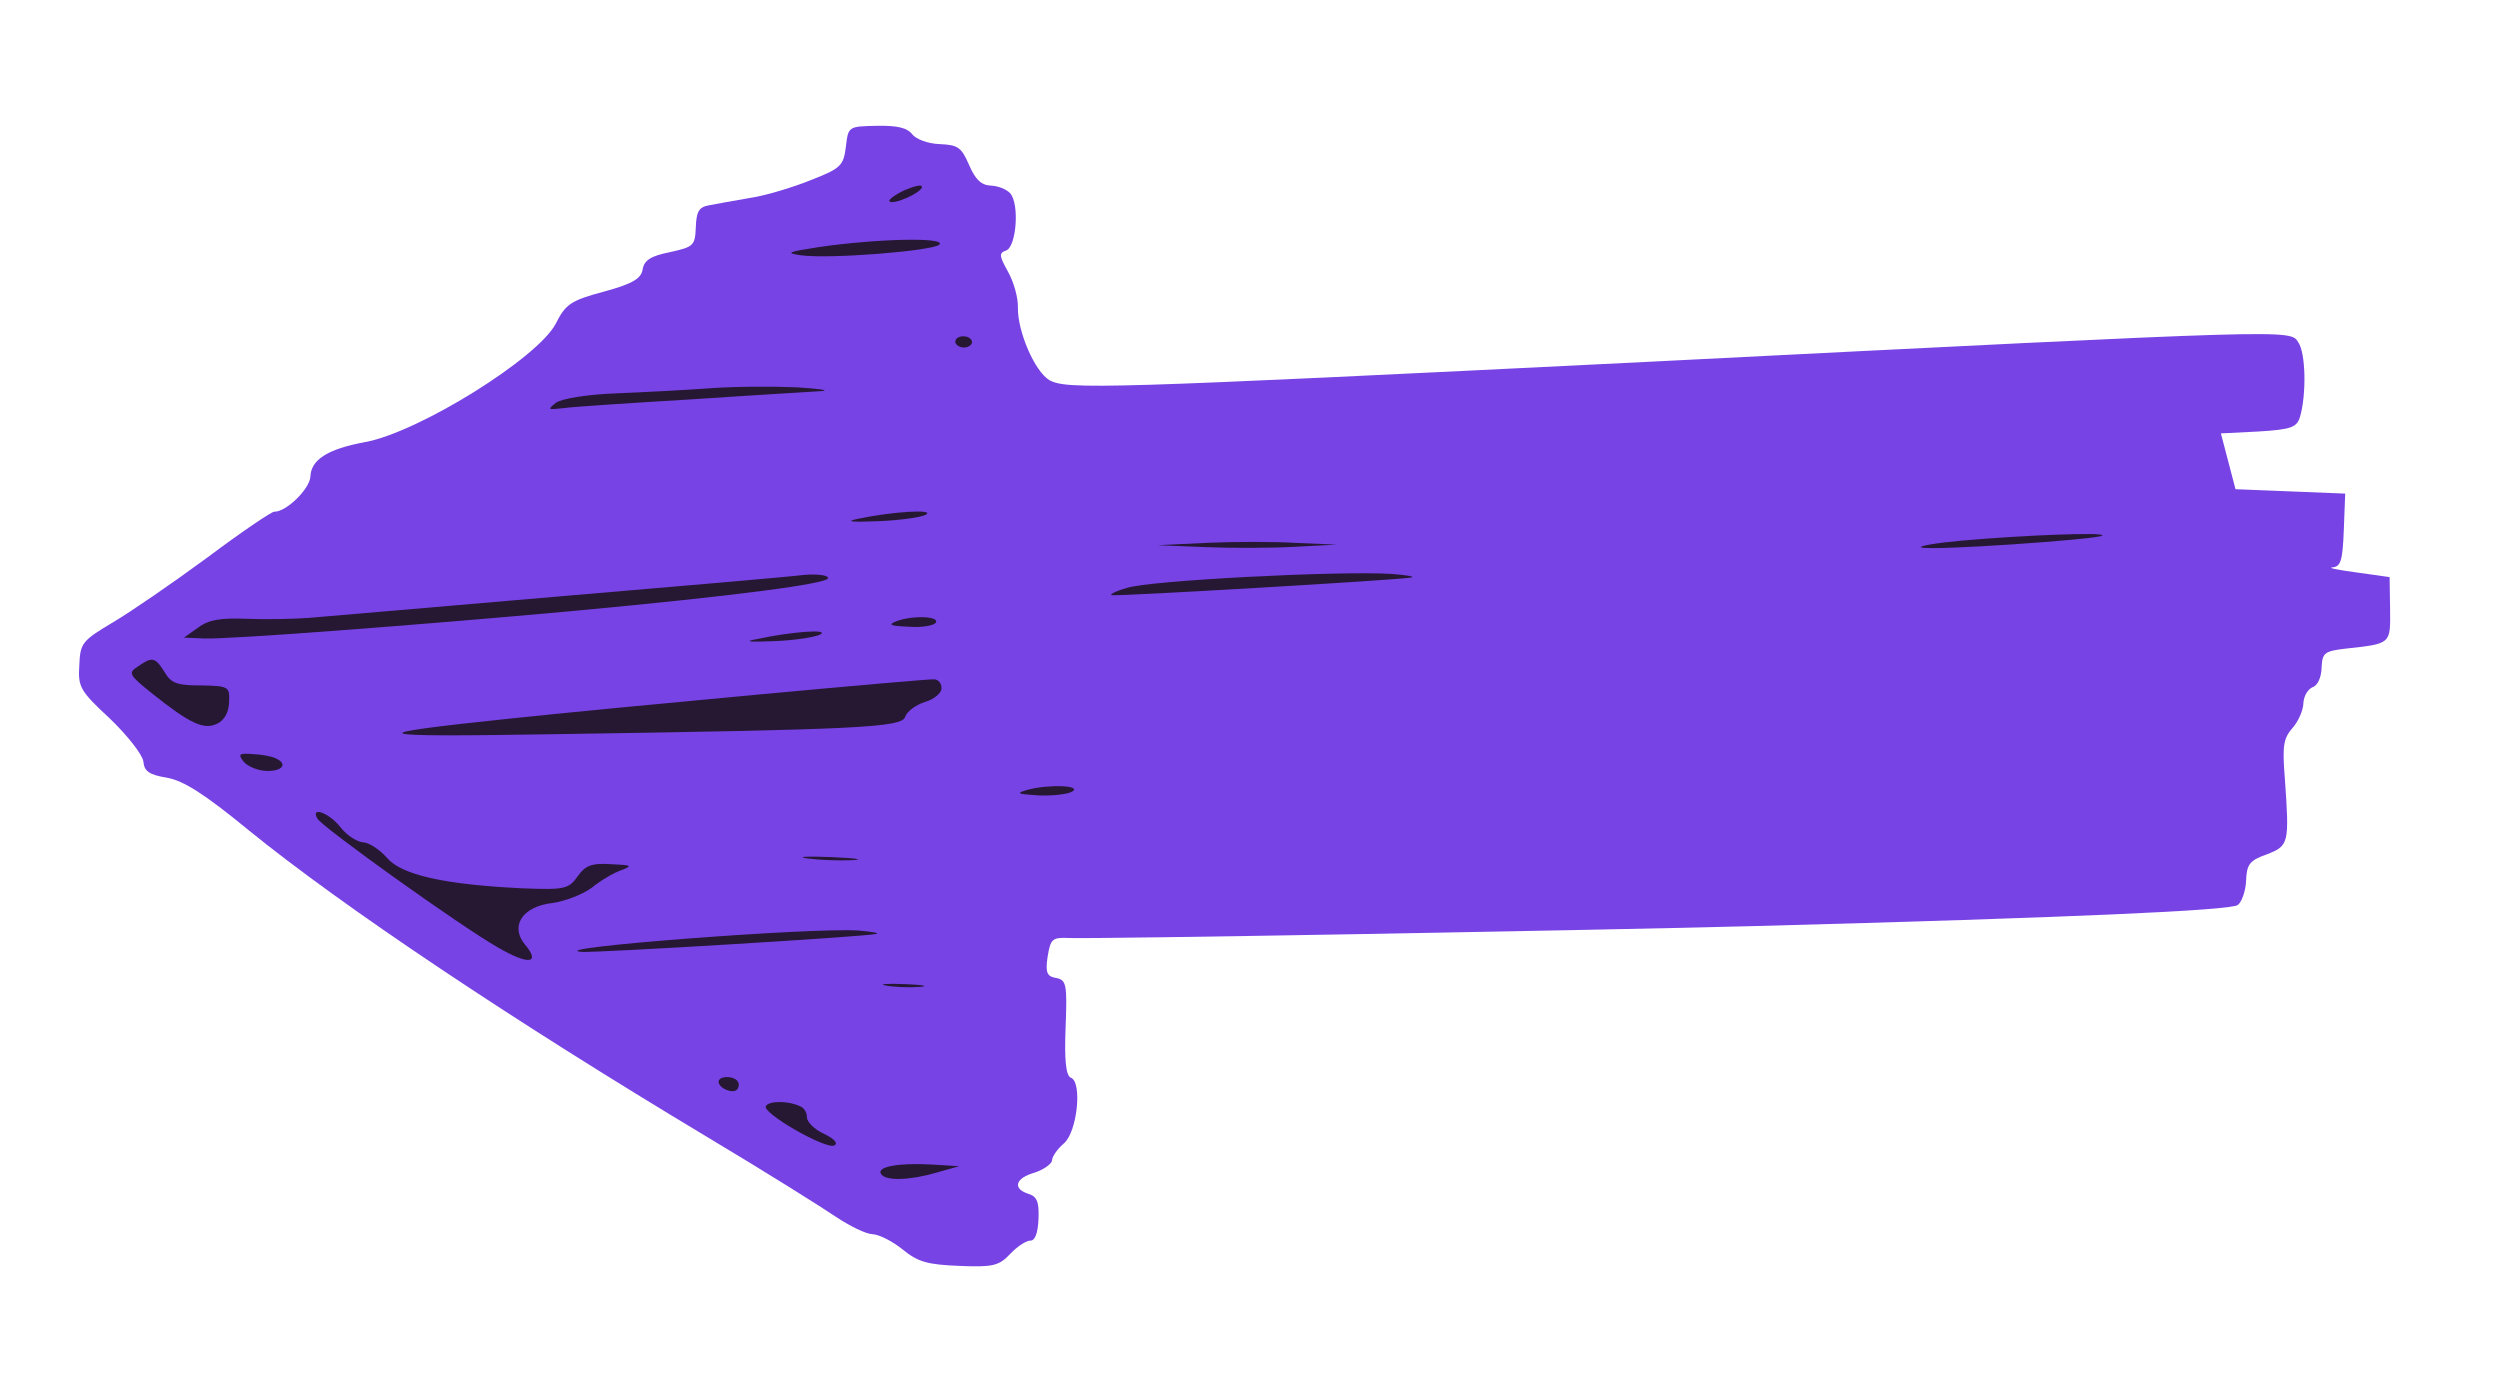 <svg width="25" height="14" viewBox="0 0 25 14" fill="none" xmlns="http://www.w3.org/2000/svg">
<path d="M9.125 1.346C9.163 1.392 9.279 1.437 9.396 1.441C9.581 1.449 9.614 1.473 9.691 1.65C9.753 1.794 9.812 1.852 9.907 1.856C9.98 1.859 10.063 1.891 10.101 1.932C10.197 2.037 10.164 2.469 10.061 2.505C9.987 2.53 9.992 2.558 10.081 2.719C10.139 2.823 10.183 2.983 10.179 3.078C10.176 3.315 10.345 3.71 10.493 3.801C10.669 3.898 11.011 3.889 16.466 3.619C23.001 3.29 22.9 3.292 22.984 3.425C23.058 3.535 23.065 3.946 23 4.169C22.968 4.274 22.911 4.295 22.585 4.315L22.209 4.334L22.282 4.613L22.355 4.892L22.904 4.914L23.452 4.936L23.438 5.302C23.426 5.611 23.407 5.667 23.323 5.674C23.272 5.678 23.378 5.699 23.562 5.724L23.896 5.771L23.901 6.092C23.904 6.441 23.915 6.436 23.459 6.486C23.245 6.511 23.222 6.527 23.216 6.679C23.213 6.774 23.176 6.857 23.125 6.872C23.079 6.893 23.037 6.959 23.034 7.032C23.032 7.105 22.982 7.216 22.924 7.281C22.835 7.384 22.822 7.457 22.848 7.779C22.895 8.44 22.889 8.457 22.667 8.544C22.496 8.604 22.467 8.643 22.461 8.806C22.457 8.907 22.419 9.018 22.378 9.05C22.309 9.104 20.736 9.176 17.536 9.261C15.751 9.307 10.982 9.391 10.685 9.38C10.523 9.373 10.505 9.389 10.476 9.568C10.453 9.725 10.468 9.765 10.563 9.78C10.663 9.801 10.673 9.841 10.656 10.274C10.643 10.6 10.659 10.759 10.709 10.777C10.825 10.822 10.772 11.321 10.639 11.434C10.575 11.488 10.522 11.564 10.52 11.604C10.519 11.637 10.438 11.696 10.347 11.726C10.154 11.78 10.122 11.886 10.283 11.938C10.371 11.964 10.392 12.021 10.385 12.19C10.379 12.336 10.348 12.408 10.304 12.406C10.265 12.405 10.173 12.463 10.102 12.539C9.991 12.658 9.929 12.673 9.593 12.659C9.274 12.646 9.18 12.62 9.027 12.495C8.924 12.412 8.792 12.345 8.725 12.342C8.658 12.34 8.498 12.26 8.362 12.17C8.23 12.08 7.656 11.719 7.08 11.375C5.108 10.192 3.425 9.065 2.484 8.3C2.044 7.939 1.836 7.807 1.669 7.777C1.491 7.748 1.442 7.712 1.434 7.616C1.426 7.548 1.276 7.356 1.098 7.185C0.8 6.909 0.779 6.868 0.793 6.655C0.802 6.43 0.82 6.408 1.13 6.223C1.308 6.118 1.734 5.825 2.075 5.574C2.41 5.323 2.715 5.116 2.743 5.117C2.86 5.121 3.099 4.889 3.104 4.765C3.111 4.596 3.278 4.49 3.65 4.421C4.187 4.324 5.382 3.578 5.558 3.236C5.655 3.043 5.707 3.005 6.036 2.917C6.325 2.839 6.411 2.786 6.426 2.696C6.441 2.601 6.51 2.559 6.702 2.521C6.934 2.469 6.951 2.458 6.958 2.273C6.964 2.115 6.989 2.071 7.09 2.053C7.164 2.039 7.344 2.006 7.502 1.979C7.655 1.957 7.933 1.872 8.109 1.801C8.411 1.683 8.435 1.656 8.459 1.466C8.483 1.264 8.483 1.264 8.77 1.258C8.972 1.255 9.072 1.276 9.125 1.346ZM8.347 7.066C8.336 7.077 8.436 7.092 8.582 7.098C8.721 7.104 8.851 7.086 8.869 7.059C8.899 7.015 8.399 7.023 8.347 7.066ZM4.737 9.05C4.748 9.062 4.814 9.104 4.88 9.14C4.984 9.201 5.006 9.196 5.009 9.123C5.011 9.067 4.962 9.037 4.861 9.033C4.783 9.029 4.727 9.038 4.737 9.05Z" fill="#7743E5"/>
<path d="M9.22 1.869C9.218 1.925 8.933 2.054 8.895 2.013C8.879 2.001 8.948 1.948 9.045 1.902C9.142 1.861 9.221 1.841 9.22 1.869Z" fill="#261733"/>
<path d="M9.394 2.446C9.324 2.51 8.295 2.592 8.01 2.553C7.849 2.53 7.877 2.519 8.193 2.47C8.768 2.387 9.464 2.37 9.394 2.446Z" fill="#261733"/>
<path d="M9.72 3.423C9.719 3.451 9.679 3.477 9.634 3.475C9.589 3.473 9.552 3.444 9.553 3.416C9.554 3.382 9.594 3.361 9.638 3.363C9.683 3.365 9.721 3.389 9.72 3.423Z" fill="#261733"/>
<path d="M8.215 3.911C8.119 3.918 7.541 3.951 6.922 3.993C6.304 4.03 5.72 4.068 5.629 4.082C5.477 4.098 5.472 4.098 5.559 4.028C5.616 3.986 5.87 3.945 6.151 3.934C6.426 3.923 6.847 3.901 7.095 3.883C7.342 3.864 7.735 3.863 7.964 3.873C8.193 3.887 8.305 3.903 8.215 3.911Z" fill="#261733"/>
<path d="M21.023 5.356C20.983 5.394 19.296 5.511 19.214 5.474C19.175 5.462 19.356 5.43 19.62 5.406C20.228 5.352 21.064 5.319 21.023 5.356Z" fill="#261733"/>
<path d="M9.259 5.147C9.214 5.173 8.994 5.204 8.78 5.212C8.505 5.223 8.444 5.215 8.585 5.187C8.919 5.116 9.357 5.089 9.259 5.147Z" fill="#261733"/>
<path d="M12.947 5.468C12.716 5.481 12.313 5.482 12.05 5.471L11.574 5.452L12.079 5.428C12.354 5.416 12.758 5.416 12.976 5.43L13.368 5.446L12.947 5.468Z" fill="#261733"/>
<path d="M14.112 5.775C14.004 5.799 11.218 5.962 11.123 5.952C11.084 5.951 11.147 5.914 11.266 5.88C11.487 5.804 13.391 5.707 13.912 5.739C14.068 5.751 14.157 5.766 14.112 5.775Z" fill="#261733"/>
<path d="M8.281 5.781C8.279 5.837 7.366 5.958 5.718 6.111C4.137 6.255 2.281 6.394 2.046 6.385L1.839 6.376L1.983 6.275C2.087 6.195 2.217 6.178 2.469 6.188C2.659 6.196 2.934 6.19 3.086 6.179C3.238 6.168 4.363 6.068 5.583 5.965C6.804 5.862 7.912 5.766 8.042 5.749C8.177 5.738 8.283 5.753 8.281 5.781Z" fill="#261733"/>
<path d="M9.357 6.228C9.339 6.255 9.215 6.278 9.086 6.267C8.902 6.26 8.874 6.247 8.965 6.212C9.125 6.151 9.404 6.162 9.357 6.228Z" fill="#261733"/>
<path d="M8.203 6.345C8.152 6.371 7.949 6.403 7.752 6.411C7.471 6.423 7.433 6.415 7.585 6.388C7.913 6.317 8.301 6.288 8.203 6.345Z" fill="#261733"/>
<path d="M9.415 6.886C9.414 6.931 9.338 6.995 9.248 7.02C9.157 7.05 9.07 7.114 9.051 7.169C9.019 7.275 8.581 7.296 5.535 7.342C3.639 7.373 3.561 7.347 5.109 7.185C6.185 7.071 9.24 6.789 9.341 6.793C9.385 6.795 9.417 6.835 9.415 6.886Z" fill="#261733"/>
<path d="M1.646 6.721C1.709 6.831 1.77 6.856 2.011 6.854C2.291 6.86 2.297 6.866 2.291 7.023C2.287 7.125 2.244 7.202 2.17 7.238C2.039 7.3 1.901 7.239 1.515 6.93C1.286 6.746 1.281 6.729 1.379 6.665C1.523 6.564 1.551 6.571 1.646 6.721Z" fill="#261733"/>
<path d="M10.72 7.917C10.674 7.943 10.522 7.96 10.382 7.954C10.175 7.94 10.153 7.934 10.272 7.899C10.488 7.84 10.829 7.854 10.72 7.917Z" fill="#261733"/>
<path d="M2.756 7.583C2.883 7.639 2.824 7.715 2.661 7.709C2.572 7.705 2.473 7.662 2.435 7.615C2.376 7.54 2.394 7.53 2.528 7.541C2.617 7.544 2.723 7.565 2.756 7.583Z" fill="#261733"/>
<path d="M3.406 8.274C3.471 8.356 3.575 8.422 3.636 8.424C3.692 8.427 3.801 8.499 3.871 8.58C4.016 8.749 4.444 8.846 5.222 8.883C5.647 8.9 5.687 8.89 5.776 8.764C5.853 8.655 5.916 8.629 6.112 8.642C6.319 8.651 6.33 8.657 6.21 8.703C6.136 8.728 6.004 8.807 5.918 8.877C5.825 8.946 5.649 9.012 5.525 9.03C5.226 9.063 5.095 9.26 5.251 9.447C5.411 9.639 5.282 9.651 4.98 9.475C4.607 9.263 3.222 8.272 3.174 8.186C3.101 8.059 3.294 8.129 3.406 8.274Z" fill="#261733"/>
<path d="M8.518 8.602C8.389 8.608 8.187 8.6 8.07 8.584C7.959 8.568 8.065 8.561 8.312 8.571C8.558 8.581 8.653 8.596 8.518 8.602Z" fill="#261733"/>
<path d="M8.758 9.34C8.622 9.369 5.948 9.53 5.814 9.519C5.412 9.481 8.099 9.275 8.58 9.305C8.725 9.317 8.803 9.331 8.758 9.34Z" fill="#261733"/>
<path d="M9.197 9.869C9.096 9.877 8.945 9.871 8.861 9.856C8.778 9.841 8.862 9.834 9.047 9.841C9.231 9.848 9.298 9.862 9.197 9.869Z" fill="#261733"/>
<path d="M7.372 10.807C7.393 10.83 7.392 10.864 7.374 10.891C7.338 10.946 7.184 10.883 7.186 10.816C7.189 10.76 7.323 10.754 7.372 10.807Z" fill="#261733"/>
<path d="M8.001 11.063C8.039 11.075 8.071 11.127 8.069 11.172C8.068 11.217 8.143 11.294 8.237 11.337C8.341 11.386 8.384 11.433 8.344 11.454C8.264 11.501 7.611 11.126 7.659 11.06C7.694 11.005 7.891 11.008 8.001 11.063Z" fill="#261733"/>
<path d="M9.365 11.726C9.098 11.805 8.846 11.812 8.809 11.737C8.767 11.668 8.982 11.627 9.312 11.645L9.592 11.662L9.365 11.726Z" fill="#261733"/>
</svg>
